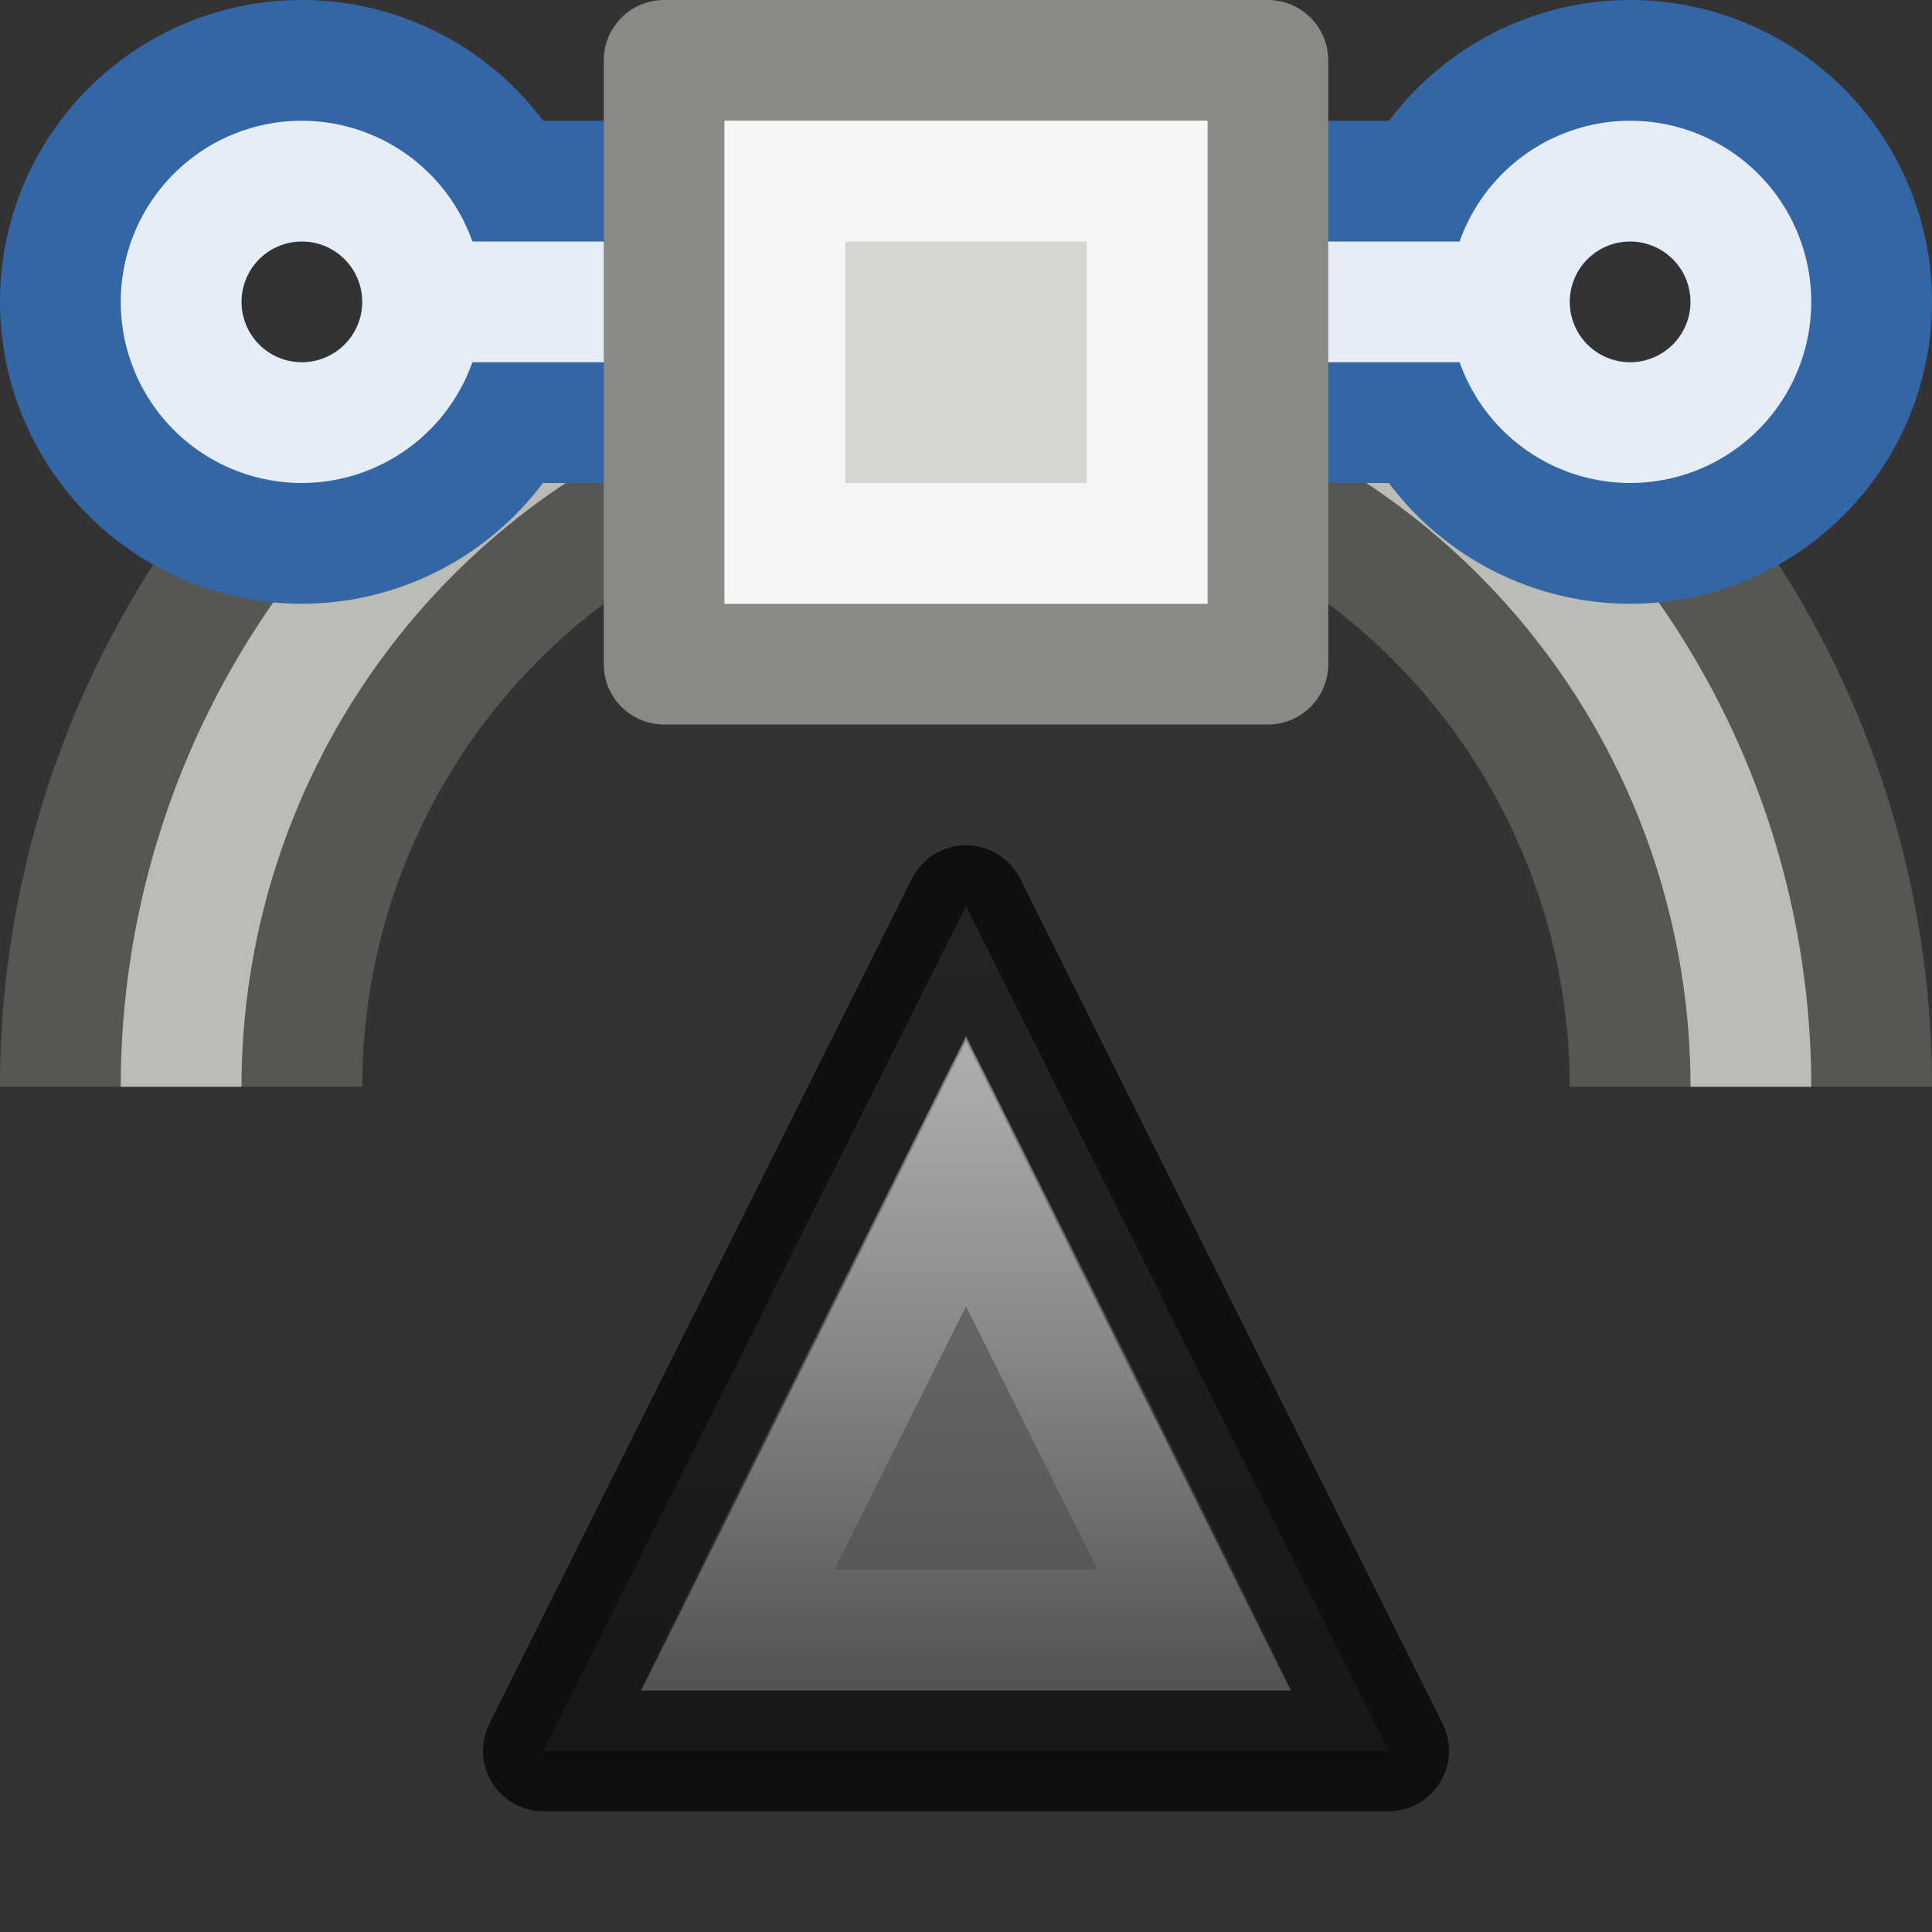 <?xml version="1.0" encoding="UTF-8" standalone="no"?>
<!-- Created with Inkscape (http://www.inkscape.org/) -->

<svg
   xmlns:dc="http://purl.org/dc/elements/1.1/"
   xmlns:cc="http://creativecommons.org/ns#"
   xmlns:rdf="http://www.w3.org/1999/02/22-rdf-syntax-ns#"
   xmlns:svg="http://www.w3.org/2000/svg"
   xmlns="http://www.w3.org/2000/svg"
   xmlns:xlink="http://www.w3.org/1999/xlink"
   xmlns:sodipodi="http://sodipodi.sourceforge.net/DTD/sodipodi-0.dtd"
   xmlns:inkscape="http://www.inkscape.org/namespaces/inkscape"
   version="1.0"
   width="16"
   height="16"
   id="svg8472"
   inkscape:version="0.91 r"
   sodipodi:docname="tool-node-editor.svg">
  <rect width="100%" height="100%" fill="#333333" stroke="none"/>
  <sodipodi:namedview
     pagecolor="#ffffff"
     bordercolor="#666666"
     borderopacity="1"
     objecttolerance="10"
     gridtolerance="10"
     guidetolerance="10"
     inkscape:pageopacity="0"
     inkscape:pageshadow="2"
     inkscape:window-width="1366"
     inkscape:window-height="713"
     id="namedview18"
     showgrid="true"
     inkscape:zoom="9.0445763"
     inkscape:cx="5.348647"
     inkscape:cy="8.5333765"
     inkscape:window-x="0"
     inkscape:window-y="30"
     inkscape:window-maximized="1"
     inkscape:current-layer="svg8472">
    <inkscape:grid
       type="xygrid"
       id="grid4146" />
  </sodipodi:namedview>
  <defs
     id="defs8474">
    <linearGradient
       inkscape:collect="always"
       id="linearGradient4182">
      <stop
         style="stop-color:#ffffff;stop-opacity:1;"
         offset="0"
         id="stop4184" />
      <stop
         style="stop-color:#ffffff;stop-opacity:0;"
         offset="1"
         id="stop4186" />
    </linearGradient>
    <linearGradient
       inkscape:collect="always"
       id="linearGradient4151">
      <stop
         style="stop-color:#787878;stop-opacity:1"
         offset="0"
         id="stop4153" />
      <stop
         style="stop-color:#505050;stop-opacity:1"
         offset="1"
         id="stop4155" />
    </linearGradient>
    <linearGradient
       id="linearGradient7653">
      <stop
         id="stop7655"
         style="stop-color:#babdb6;stop-opacity:1"
         offset="0" />
      <stop
         id="stop7657"
         style="stop-color:#eeeeec;stop-opacity:0"
         offset="1" />
    </linearGradient>
    <linearGradient
       id="linearGradient7669">
      <stop
         id="stop7671"
         style="stop-color:#555753;stop-opacity:1"
         offset="0" />
      <stop
         id="stop7673"
         style="stop-color:#555753;stop-opacity:0"
         offset="1" />
    </linearGradient>
    <linearGradient
       x1="336.386"
       y1="426.564"
       x2="336.386"
       y2="424.161"
       id="linearGradient9774"
       xlink:href="#linearGradient7653"
       gradientUnits="userSpaceOnUse"
       gradientTransform="matrix(0.662,0,0,0.554,-220.776,-231.535)" />
    <linearGradient
       x1="336.386"
       y1="427.767"
       x2="336.386"
       y2="424.161"
       id="linearGradient9777"
       xlink:href="#linearGradient7669"
       gradientUnits="userSpaceOnUse"
       gradientTransform="matrix(0.663,0,0,0.538,-221.026,-224.722)" />
    <linearGradient
       inkscape:collect="always"
       xlink:href="#linearGradient4151"
       id="linearGradient4157"
       x1="8"
       y1="8"
       x2="8"
       y2="14.262"
       gradientUnits="userSpaceOnUse" />
    <linearGradient
       inkscape:collect="always"
       xlink:href="#linearGradient4182"
       id="linearGradient4188"
       x1="8"
       y1="9"
       x2="8"
       y2="14"
       gradientUnits="userSpaceOnUse" />
  </defs>
  <path
     style="opacity:1;fill:#555753;fill-opacity:1;stroke:none;stroke-width:1;stroke-linecap:butt;stroke-linejoin:miter;stroke-miterlimit:4;stroke-dasharray:none;stroke-opacity:1"
     d="m 0,9 a 8,8 0 0 1 4,-6.928 8,8 0 0 1 8,0 A 8,8 0 0 1 16,9 l -3,0 a 5,5 0 0 0 -2.5,-4.33 5,5 0 0 0 -5,0 A 5,5 0 0 0 3,9 L 0,9 Z"
     id="path4152"
     inkscape:connector-curvature="0" />
  <path
     style="opacity:1;fill:#babdb6;fill-opacity:1;stroke:none;stroke-width:1;stroke-linecap:butt;stroke-linejoin:miter;stroke-miterlimit:4;stroke-dasharray:none;stroke-opacity:1"
     d="m 1,9 a 7,7 0 0 1 3.5,-6.062 7,7 0 0 1 7,0 A 7,7 0 0 1 15,9 l -1,0 a 6,6 0 0 0 -3,-5.195 6,6 0 0 0 -6,0 A 6,6 0 0 0 2,9 L 1,9 Z"
     id="path4160"
     inkscape:connector-curvature="0" />
  <path
     style="opacity:1;fill:#3465a4;fill-opacity:1;stroke:none;stroke-width:1;stroke-linecap:butt;stroke-linejoin:miter;stroke-miterlimit:4;stroke-dasharray:none;stroke-opacity:1"
     d="M 2.5,5 A 2.5,2.5 0 0 1 0,2.5 2.5,2.5 0 0 1 2.5,0 2.5,2.5 0 0 1 4.498,1 L 11.504,1 A 2.5,2.5 0 0 1 13.5,0 2.5,2.5 0 0 1 16,2.5 2.5,2.5 0 0 1 13.5,5 2.5,2.5 0 0 1 11.502,4 L 4.496,4 A 2.5,2.5 0 0 1 2.5,5 Z m 0,-2 A 0.5,0.5 0 0 0 3,2.5 0.5,0.5 0 0 0 2.5,2 0.5,0.5 0 0 0 2,2.5 0.5,0.5 0 0 0 2.5,3 Z m 11,0 A 0.5,0.5 0 0 0 14,2.5 0.5,0.5 0 0 0 13.5,2 0.5,0.5 0 0 0 13,2.5 0.5,0.5 0 0 0 13.5,3 Z"
     id="path4190"
     inkscape:connector-curvature="0" />
  <path
     style="opacity:1;fill:#e5edf7;fill-opacity:1;stroke:none;stroke-width:1;stroke-linecap:butt;stroke-linejoin:miter;stroke-miterlimit:4;stroke-dasharray:none;stroke-opacity:1"
     d="M 2.5,4 A 1.5,1.5 0 0 1 1,2.5 1.5,1.5 0 0 1 2.5,1 1.5,1.5 0 0 1 3.912,2 L 12.088,2 A 1.5,1.5 0 0 1 13.5,1 1.5,1.5 0 0 1 15,2.5 1.5,1.5 0 0 1 13.5,4 1.5,1.5 0 0 1 12.088,3 L 3.912,3 A 1.5,1.5 0 0 1 2.5,4 Z m 0,-1 A 0.5,0.5 0 0 0 3,2.5 0.5,0.5 0 0 0 2.5,2 0.5,0.5 0 0 0 2,2.5 0.5,0.5 0 0 0 2.5,3 Z m 11,0 A 0.5,0.5 0 0 0 14,2.5 0.5,0.5 0 0 0 13.5,2 0.5,0.5 0 0 0 13,2.5 0.5,0.5 0 0 0 13.5,3 Z"
     id="circle4200"
     inkscape:connector-curvature="0" />
  <rect
     style="opacity:1;fill:#d3d7cf;fill-opacity:1;stroke:#888a85;stroke-width:1;stroke-linecap:butt;stroke-linejoin:round;stroke-miterlimit:4;stroke-dasharray:none;stroke-opacity:1"
     id="rect4166"
     width="5"
     height="5"
     x="5.5"
     y="-5.5"
     transform="scale(1,-1)" />
  <rect
     style="opacity:0.8;fill:none;fill-opacity:1;stroke:#ffffff;stroke-width:1;stroke-linecap:butt;stroke-linejoin:miter;stroke-miterlimit:4;stroke-dasharray:none;stroke-opacity:1"
     id="rect4168"
     width="3"
     height="3"
     x="6.5"
     y="-4.5"
     transform="scale(1,-1)" />
  <path
     style="fill:url(#linearGradient4157);fill-opacity:1;fill-rule:evenodd;stroke:none;stroke-width:1px;stroke-linecap:butt;stroke-linejoin:miter;stroke-opacity:1"
     d="m 8,7.5 -3.5,7 7,0 z"
     id="path4147"
     inkscape:connector-curvature="0"
     sodipodi:nodetypes="cccc" />
  <path
     sodipodi:nodetypes="cccc"
     inkscape:connector-curvature="0"
     id="path4159"
     d="m 8,7.5 -3.5,7 7,0 z"
     style="fill:none;fill-opacity:1;fill-rule:evenodd;stroke:#000000;stroke-width:1px;stroke-linecap:butt;stroke-linejoin:round;stroke-opacity:1;opacity:0.7" />
  <path
     style="opacity:0.4;fill:none;fill-opacity:1;fill-rule:evenodd;stroke:url(#linearGradient4188);stroke-width:1px;stroke-linecap:butt;stroke-linejoin:miter;stroke-opacity:1"
     d="m 8,9.7 -1.9,3.8 3.8,0 z"
     id="path4180"
     inkscape:connector-curvature="0"
     sodipodi:nodetypes="cccc" />
</svg>
